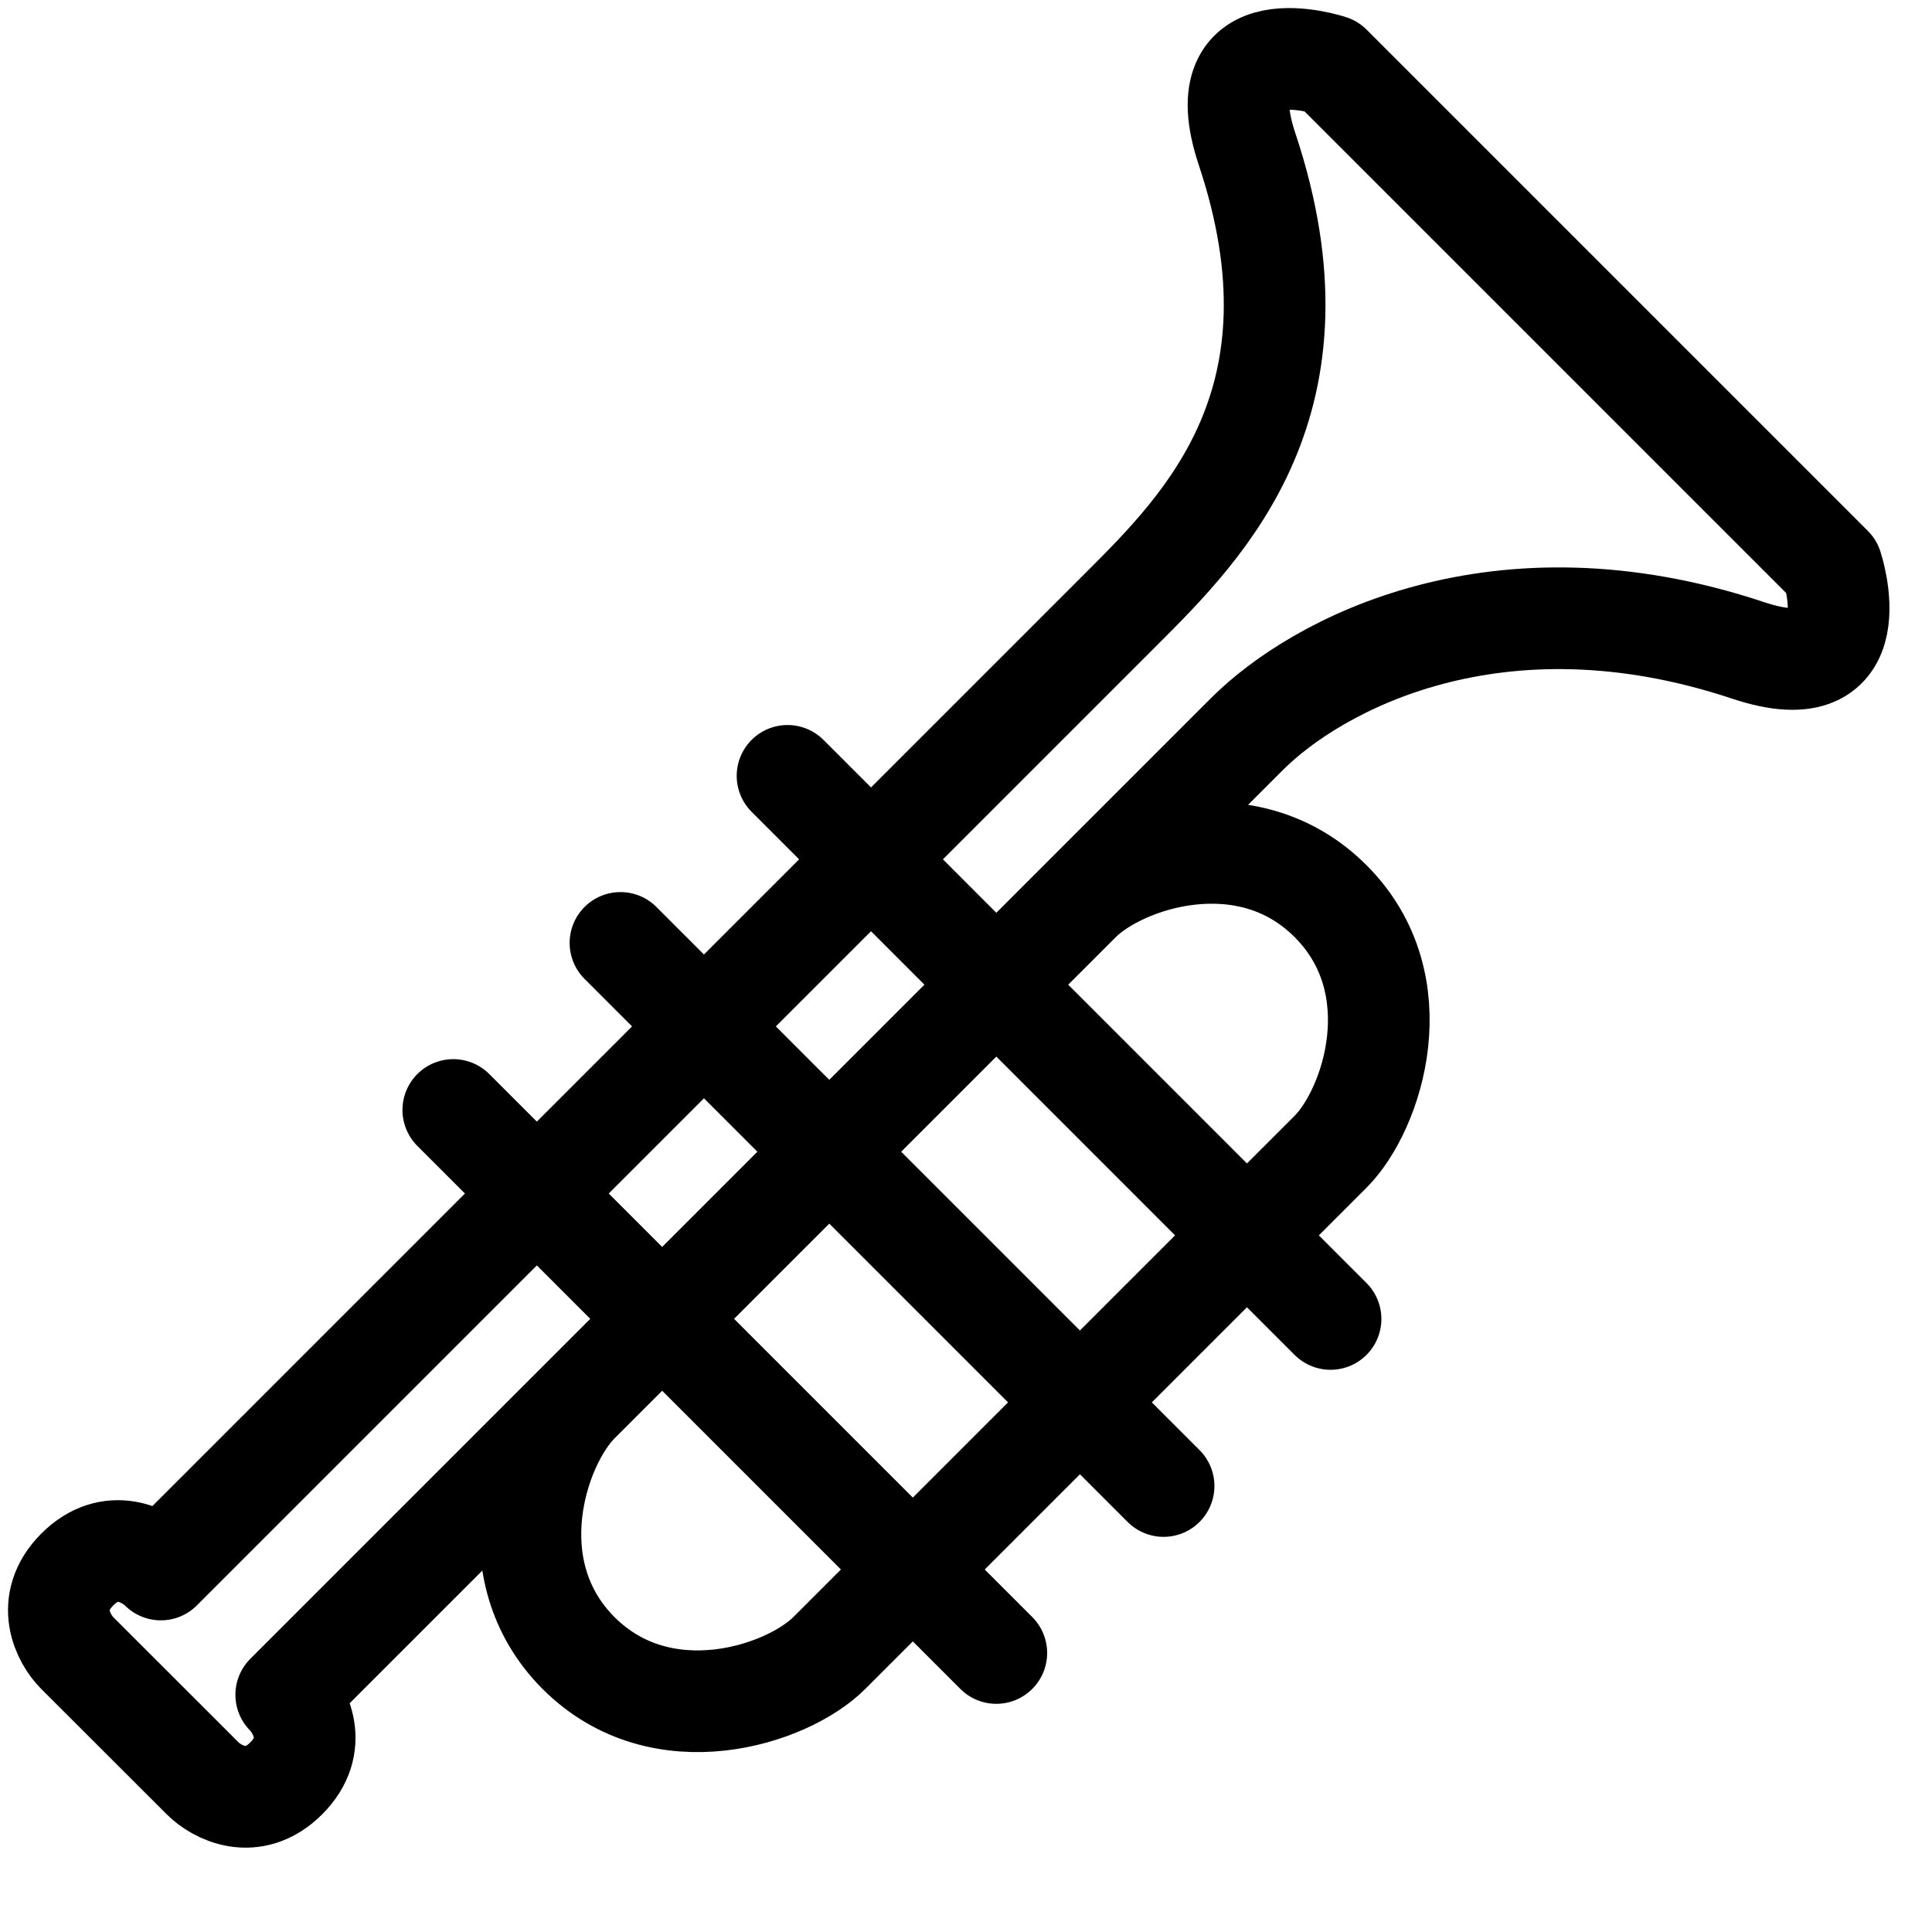 <svg xmlns="http://www.w3.org/2000/svg" viewBox="0 0 19 19">
  <path
    style="--length: 52"
    fill="none"
    stroke="currentColor"
    stroke-linecap="round"
    stroke-linejoin="round"
    d="m4.458 10.916 5.34 5.34M6.102 9.273l5.341 5.341M7.745 7.63l5.34 5.341M.76 16.257l1.233 1.232c.137.137.493.329.822 0 .328-.328.137-.684 0-.822l9.449-9.449c.685-.684 2.465-1.643 4.93-.821 1.233.41.822-.822.822-.822l-4.93-4.93s-1.233-.411-.822.821c.822 2.466-.41 3.698-1.233 4.52l-9.449 9.449c-.137-.137-.493-.329-.822 0-.328.329-.137.685 0 .822Zm4.93-2.465c-.41.41-.821 1.643 0 2.465.822.821 2.055.41 2.465 0l4.93-4.93c.411-.411.822-1.644 0-2.465-.821-.822-2.054-.411-2.465 0l-4.93 4.93Z"
  />
</svg>
